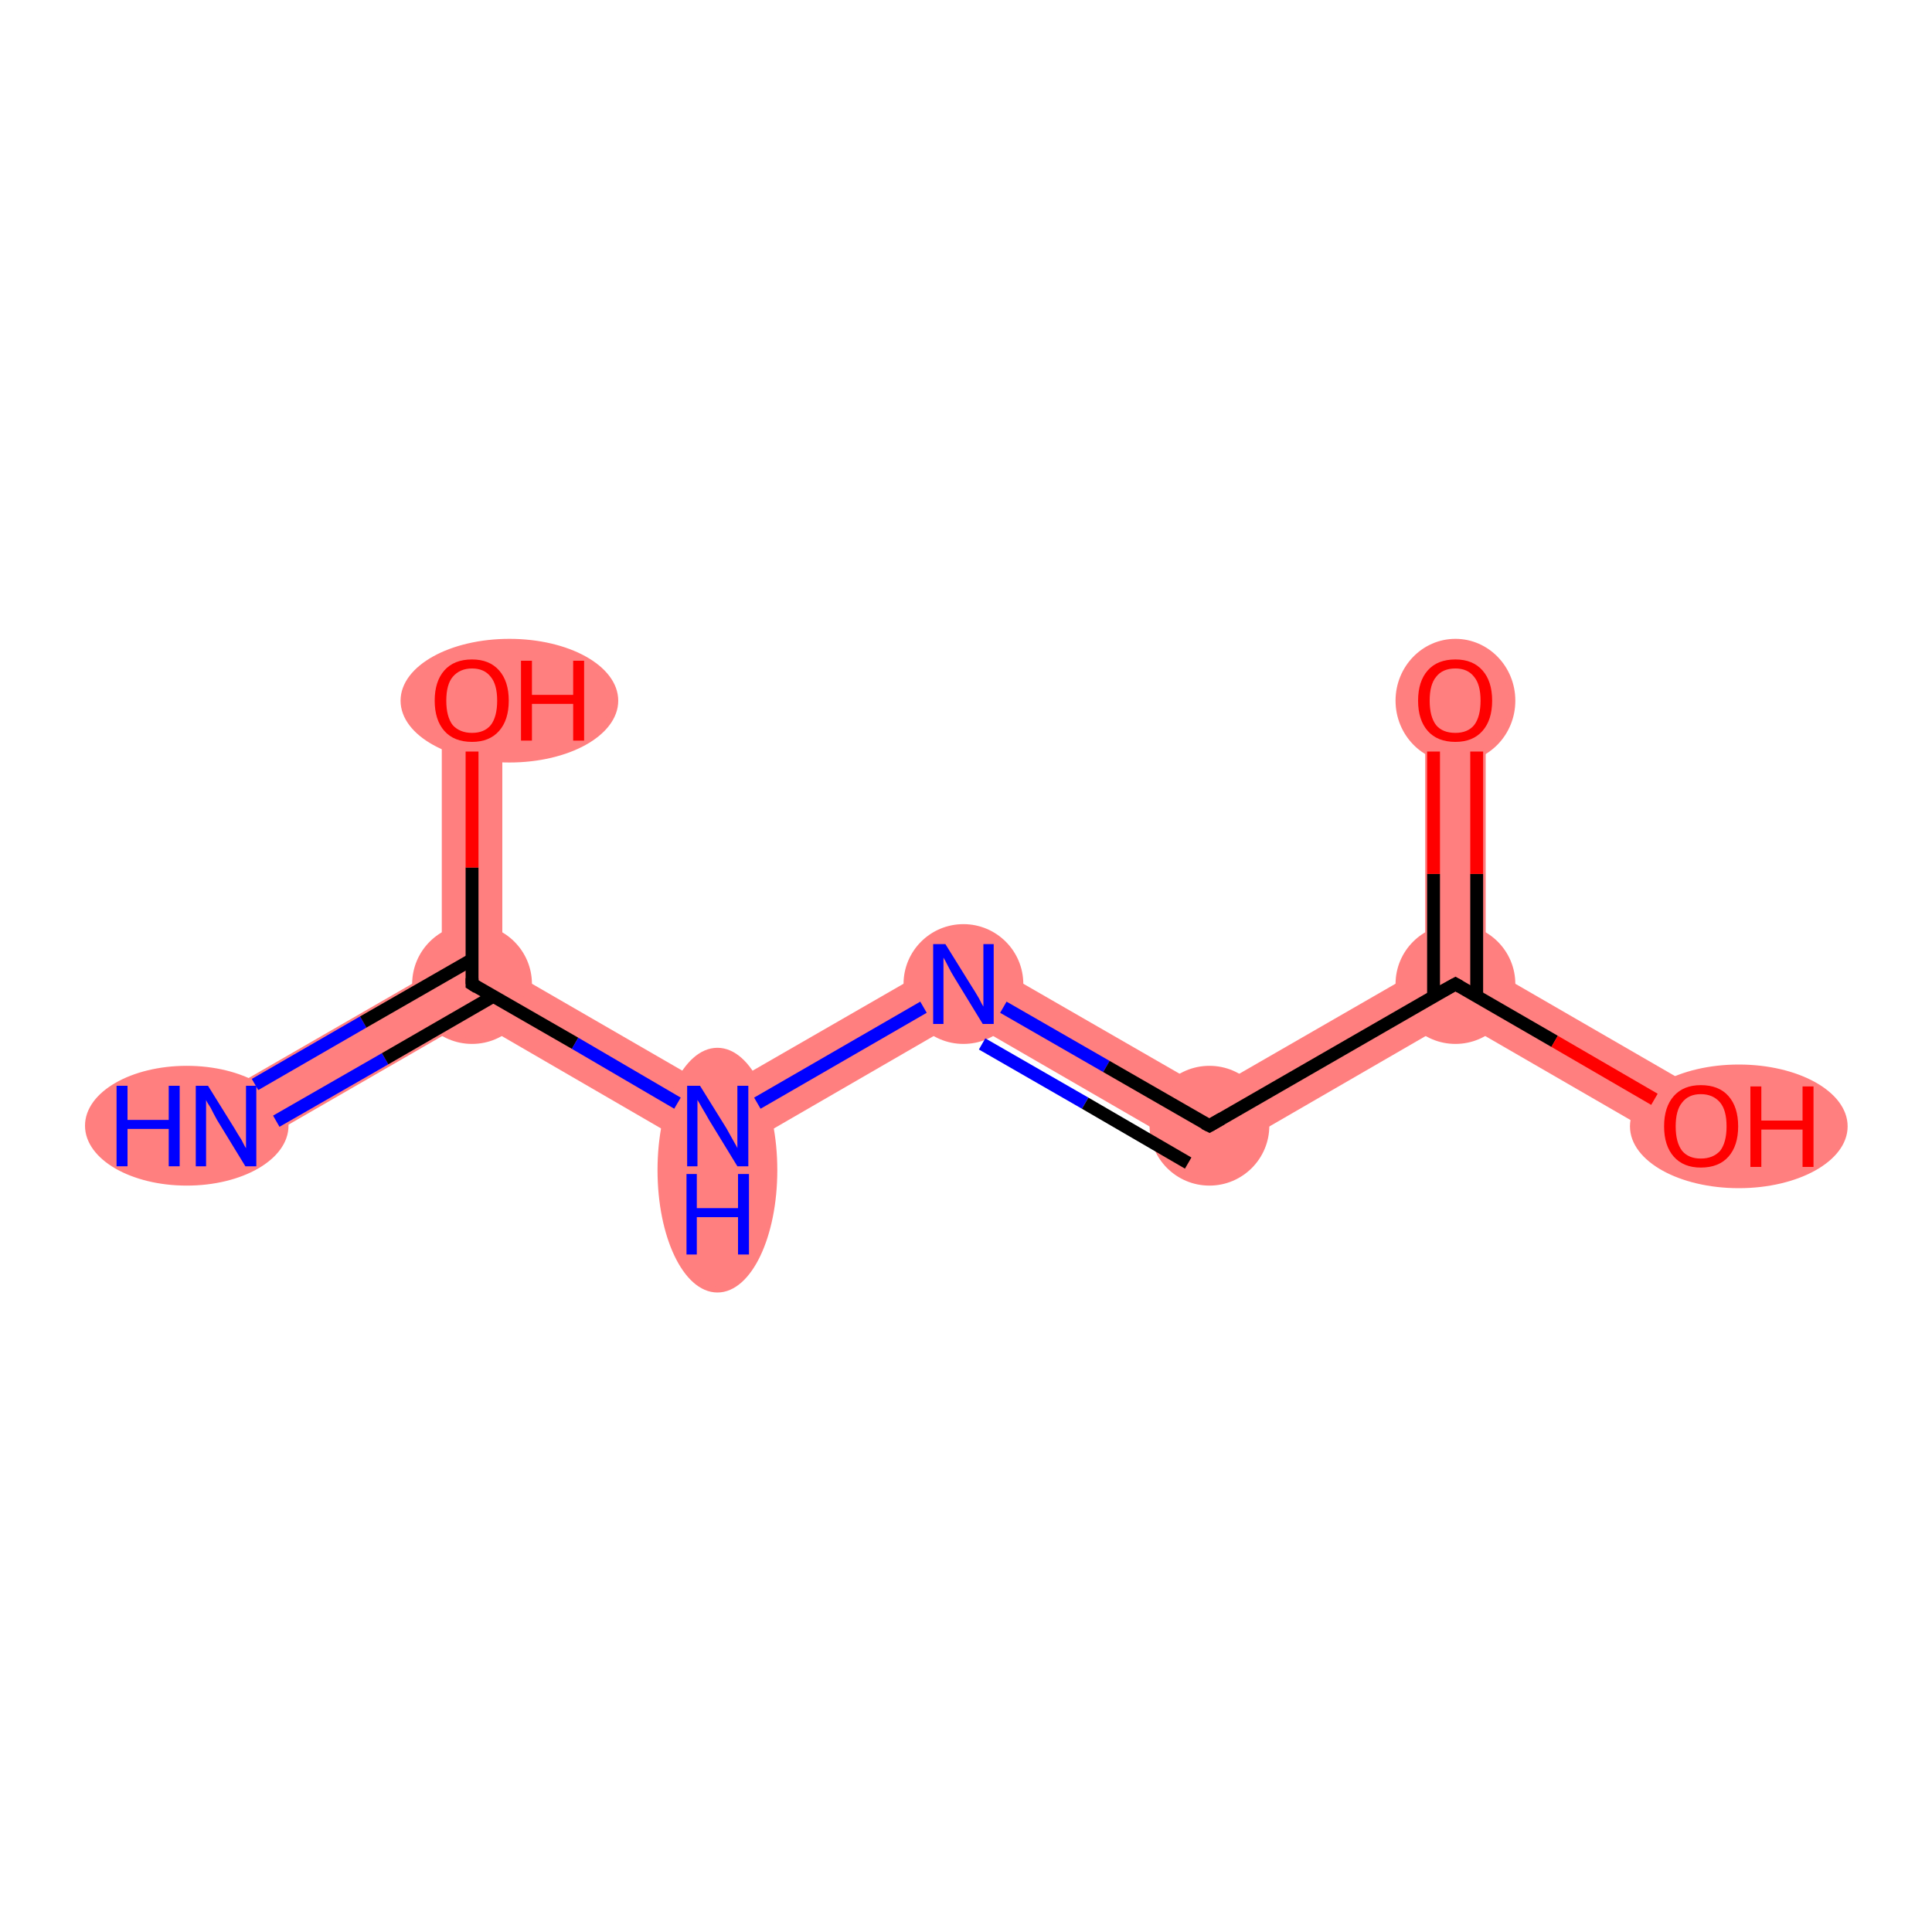 <?xml version='1.0' encoding='iso-8859-1'?>
<svg version='1.1' baseProfile='full'
              xmlns='http://www.w3.org/2000/svg'
                      xmlns:rdkit='http://www.rdkit.org/xml'
                      xmlns:xlink='http://www.w3.org/1999/xlink'
                  xml:space='preserve'
width='300px' height='300px' viewBox='0 0 300 300'>
<!-- END OF HEADER -->
<rect style='opacity:1.0;fill:#FFFFFF;stroke:none' width='300.0' height='300.0' x='0.0' y='0.0'> </rect>
<path class='bond-0 atom-0 atom-1' d='M 68.6,150.1 L 73.3,152.8 L 73.3,158.2 L 37.4,178.9 L 32.7,170.8 Z' style='fill:#FF7F7F;fill-rule:evenodd;fill-opacity:1;stroke:#FF7F7F;stroke-width:0.0px;stroke-linecap:butt;stroke-linejoin:miter;stroke-opacity:1;' />
<path class='bond-1 atom-1 atom-2' d='M 68.6,108.7 L 78.0,108.7 L 78.0,150.1 L 73.3,152.8 L 68.6,150.1 Z' style='fill:#FF7F7F;fill-rule:evenodd;fill-opacity:1;stroke:#FF7F7F;stroke-width:0.0px;stroke-linecap:butt;stroke-linejoin:miter;stroke-opacity:1;' />
<path class='bond-2 atom-1 atom-3' d='M 78.0,150.1 L 111.4,169.4 L 111.4,180.3 L 73.3,158.2 L 73.3,152.8 Z' style='fill:#FF7F7F;fill-rule:evenodd;fill-opacity:1;stroke:#FF7F7F;stroke-width:0.0px;stroke-linecap:butt;stroke-linejoin:miter;stroke-opacity:1;' />
<path class='bond-3 atom-3 atom-4' d='M 149.6,147.4 L 149.6,158.2 L 111.4,180.3 L 111.4,169.4 Z' style='fill:#FF7F7F;fill-rule:evenodd;fill-opacity:1;stroke:#FF7F7F;stroke-width:0.0px;stroke-linecap:butt;stroke-linejoin:miter;stroke-opacity:1;' />
<path class='bond-4 atom-4 atom-5' d='M 149.6,147.4 L 187.8,169.4 L 187.8,180.3 L 149.6,158.2 Z' style='fill:#FF7F7F;fill-rule:evenodd;fill-opacity:1;stroke:#FF7F7F;stroke-width:0.0px;stroke-linecap:butt;stroke-linejoin:miter;stroke-opacity:1;' />
<path class='bond-5 atom-5 atom-6' d='M 221.3,150.1 L 226.0,152.8 L 226.0,158.2 L 187.8,180.3 L 187.8,169.4 Z' style='fill:#FF7F7F;fill-rule:evenodd;fill-opacity:1;stroke:#FF7F7F;stroke-width:0.0px;stroke-linecap:butt;stroke-linejoin:miter;stroke-opacity:1;' />
<path class='bond-6 atom-6 atom-7' d='M 221.3,108.7 L 230.7,108.7 L 230.7,150.1 L 226.0,152.8 L 221.3,150.1 Z' style='fill:#FF7F7F;fill-rule:evenodd;fill-opacity:1;stroke:#FF7F7F;stroke-width:0.0px;stroke-linecap:butt;stroke-linejoin:miter;stroke-opacity:1;' />
<path class='bond-7 atom-6 atom-8' d='M 230.7,150.1 L 266.5,170.8 L 261.8,178.9 L 226.0,158.2 L 226.0,152.8 Z' style='fill:#FF7F7F;fill-rule:evenodd;fill-opacity:1;stroke:#FF7F7F;stroke-width:0.0px;stroke-linecap:butt;stroke-linejoin:miter;stroke-opacity:1;' />
<ellipse cx='29.0' cy='174.8' rx='15.3' ry='8.8' class='atom-0'  style='fill:#FF7F7F;fill-rule:evenodd;stroke:#FF7F7F;stroke-width:1.0px;stroke-linecap:butt;stroke-linejoin:miter;stroke-opacity:1' />
<ellipse cx='73.3' cy='152.8' rx='8.8' ry='8.8' class='atom-1'  style='fill:#FF7F7F;fill-rule:evenodd;stroke:#FF7F7F;stroke-width:1.0px;stroke-linecap:butt;stroke-linejoin:miter;stroke-opacity:1' />
<ellipse cx='79.1' cy='108.8' rx='16.4' ry='9.1' class='atom-2'  style='fill:#FF7F7F;fill-rule:evenodd;stroke:#FF7F7F;stroke-width:1.0px;stroke-linecap:butt;stroke-linejoin:miter;stroke-opacity:1' />
<ellipse cx='111.4' cy='181.7' rx='8.8' ry='18.5' class='atom-3'  style='fill:#FF7F7F;fill-rule:evenodd;stroke:#FF7F7F;stroke-width:1.0px;stroke-linecap:butt;stroke-linejoin:miter;stroke-opacity:1' />
<ellipse cx='149.6' cy='152.8' rx='8.8' ry='8.8' class='atom-4'  style='fill:#FF7F7F;fill-rule:evenodd;stroke:#FF7F7F;stroke-width:1.0px;stroke-linecap:butt;stroke-linejoin:miter;stroke-opacity:1' />
<ellipse cx='187.8' cy='174.8' rx='8.8' ry='8.8' class='atom-5'  style='fill:#FF7F7F;fill-rule:evenodd;stroke:#FF7F7F;stroke-width:1.0px;stroke-linecap:butt;stroke-linejoin:miter;stroke-opacity:1' />
<ellipse cx='226.0' cy='152.8' rx='8.8' ry='8.8' class='atom-6'  style='fill:#FF7F7F;fill-rule:evenodd;stroke:#FF7F7F;stroke-width:1.0px;stroke-linecap:butt;stroke-linejoin:miter;stroke-opacity:1' />
<ellipse cx='226.0' cy='108.8' rx='8.8' ry='9.1' class='atom-7'  style='fill:#FF7F7F;fill-rule:evenodd;stroke:#FF7F7F;stroke-width:1.0px;stroke-linecap:butt;stroke-linejoin:miter;stroke-opacity:1' />
<ellipse cx='270.0' cy='174.9' rx='16.4' ry='9.1' class='atom-8'  style='fill:#FF7F7F;fill-rule:evenodd;stroke:#FF7F7F;stroke-width:1.0px;stroke-linecap:butt;stroke-linejoin:miter;stroke-opacity:1' />
<path class='bond-0 atom-0 atom-1' d='M 39.6,168.4 L 56.4,158.7' style='fill:none;fill-rule:evenodd;stroke:#0000FF;stroke-width:2.0px;stroke-linecap:butt;stroke-linejoin:miter;stroke-opacity:1' />
<path class='bond-0 atom-0 atom-1' d='M 56.4,158.7 L 73.3,149.0' style='fill:none;fill-rule:evenodd;stroke:#000000;stroke-width:2.0px;stroke-linecap:butt;stroke-linejoin:miter;stroke-opacity:1' />
<path class='bond-0 atom-0 atom-1' d='M 42.9,174.1 L 59.8,164.4' style='fill:none;fill-rule:evenodd;stroke:#0000FF;stroke-width:2.0px;stroke-linecap:butt;stroke-linejoin:miter;stroke-opacity:1' />
<path class='bond-0 atom-0 atom-1' d='M 59.8,164.4 L 76.6,154.7' style='fill:none;fill-rule:evenodd;stroke:#000000;stroke-width:2.0px;stroke-linecap:butt;stroke-linejoin:miter;stroke-opacity:1' />
<path class='bond-1 atom-1 atom-2' d='M 73.3,152.8 L 73.3,134.7' style='fill:none;fill-rule:evenodd;stroke:#000000;stroke-width:2.0px;stroke-linecap:butt;stroke-linejoin:miter;stroke-opacity:1' />
<path class='bond-1 atom-1 atom-2' d='M 73.3,134.7 L 73.3,116.7' style='fill:none;fill-rule:evenodd;stroke:#FF0000;stroke-width:2.0px;stroke-linecap:butt;stroke-linejoin:miter;stroke-opacity:1' />
<path class='bond-2 atom-1 atom-3' d='M 73.3,152.8 L 89.3,162.0' style='fill:none;fill-rule:evenodd;stroke:#000000;stroke-width:2.0px;stroke-linecap:butt;stroke-linejoin:miter;stroke-opacity:1' />
<path class='bond-2 atom-1 atom-3' d='M 89.3,162.0 L 105.2,171.3' style='fill:none;fill-rule:evenodd;stroke:#0000FF;stroke-width:2.0px;stroke-linecap:butt;stroke-linejoin:miter;stroke-opacity:1' />
<path class='bond-3 atom-3 atom-4' d='M 117.6,171.3 L 143.4,156.4' style='fill:none;fill-rule:evenodd;stroke:#0000FF;stroke-width:2.0px;stroke-linecap:butt;stroke-linejoin:miter;stroke-opacity:1' />
<path class='bond-4 atom-4 atom-5' d='M 155.8,156.4 L 171.8,165.6' style='fill:none;fill-rule:evenodd;stroke:#0000FF;stroke-width:2.0px;stroke-linecap:butt;stroke-linejoin:miter;stroke-opacity:1' />
<path class='bond-4 atom-4 atom-5' d='M 171.8,165.6 L 187.8,174.8' style='fill:none;fill-rule:evenodd;stroke:#000000;stroke-width:2.0px;stroke-linecap:butt;stroke-linejoin:miter;stroke-opacity:1' />
<path class='bond-4 atom-4 atom-5' d='M 152.5,162.1 L 168.5,171.3' style='fill:none;fill-rule:evenodd;stroke:#0000FF;stroke-width:2.0px;stroke-linecap:butt;stroke-linejoin:miter;stroke-opacity:1' />
<path class='bond-4 atom-4 atom-5' d='M 168.5,171.3 L 184.5,180.6' style='fill:none;fill-rule:evenodd;stroke:#000000;stroke-width:2.0px;stroke-linecap:butt;stroke-linejoin:miter;stroke-opacity:1' />
<path class='bond-5 atom-5 atom-6' d='M 187.8,174.8 L 226.0,152.8' style='fill:none;fill-rule:evenodd;stroke:#000000;stroke-width:2.0px;stroke-linecap:butt;stroke-linejoin:miter;stroke-opacity:1' />
<path class='bond-6 atom-6 atom-7' d='M 229.3,154.7 L 229.3,135.7' style='fill:none;fill-rule:evenodd;stroke:#000000;stroke-width:2.0px;stroke-linecap:butt;stroke-linejoin:miter;stroke-opacity:1' />
<path class='bond-6 atom-6 atom-7' d='M 229.3,135.7 L 229.3,116.7' style='fill:none;fill-rule:evenodd;stroke:#FF0000;stroke-width:2.0px;stroke-linecap:butt;stroke-linejoin:miter;stroke-opacity:1' />
<path class='bond-6 atom-6 atom-7' d='M 222.6,154.7 L 222.6,135.7' style='fill:none;fill-rule:evenodd;stroke:#000000;stroke-width:2.0px;stroke-linecap:butt;stroke-linejoin:miter;stroke-opacity:1' />
<path class='bond-6 atom-6 atom-7' d='M 222.6,135.7 L 222.6,116.7' style='fill:none;fill-rule:evenodd;stroke:#FF0000;stroke-width:2.0px;stroke-linecap:butt;stroke-linejoin:miter;stroke-opacity:1' />
<path class='bond-7 atom-6 atom-8' d='M 226.0,152.8 L 241.4,161.7' style='fill:none;fill-rule:evenodd;stroke:#000000;stroke-width:2.0px;stroke-linecap:butt;stroke-linejoin:miter;stroke-opacity:1' />
<path class='bond-7 atom-6 atom-8' d='M 241.4,161.7 L 256.9,170.7' style='fill:none;fill-rule:evenodd;stroke:#FF0000;stroke-width:2.0px;stroke-linecap:butt;stroke-linejoin:miter;stroke-opacity:1' />
<path d='M 73.3,151.9 L 73.3,152.8 L 74.1,153.3' style='fill:none;stroke:#000000;stroke-width:2.0px;stroke-linecap:butt;stroke-linejoin:miter;stroke-opacity:1;' />
<path d='M 187.0,174.4 L 187.8,174.8 L 189.7,173.7' style='fill:none;stroke:#000000;stroke-width:2.0px;stroke-linecap:butt;stroke-linejoin:miter;stroke-opacity:1;' />
<path d='M 224.0,153.9 L 226.0,152.8 L 226.7,153.2' style='fill:none;stroke:#000000;stroke-width:2.0px;stroke-linecap:butt;stroke-linejoin:miter;stroke-opacity:1;' />
<path class='atom-0' d='M 18.1 168.6
L 19.8 168.6
L 19.8 173.9
L 26.2 173.9
L 26.2 168.6
L 27.9 168.6
L 27.9 181.1
L 26.2 181.1
L 26.2 175.3
L 19.8 175.3
L 19.8 181.1
L 18.1 181.1
L 18.1 168.6
' fill='#0000FF'/>
<path class='atom-0' d='M 32.3 168.6
L 36.4 175.2
Q 36.8 175.9, 37.5 177.0
Q 38.1 178.2, 38.2 178.3
L 38.2 168.6
L 39.8 168.6
L 39.8 181.1
L 38.1 181.1
L 33.7 173.9
Q 33.2 173.0, 32.7 172.0
Q 32.1 171.1, 32.0 170.8
L 32.0 181.1
L 30.4 181.1
L 30.4 168.6
L 32.3 168.6
' fill='#0000FF'/>
<path class='atom-2' d='M 67.5 108.8
Q 67.5 105.8, 69.0 104.1
Q 70.5 102.4, 73.3 102.4
Q 76.0 102.4, 77.5 104.1
Q 79.0 105.8, 79.0 108.8
Q 79.0 111.8, 77.5 113.5
Q 76.0 115.2, 73.3 115.2
Q 70.5 115.2, 69.0 113.5
Q 67.5 111.8, 67.5 108.8
M 73.3 113.8
Q 75.2 113.8, 76.2 112.6
Q 77.2 111.3, 77.2 108.8
Q 77.2 106.3, 76.2 105.1
Q 75.2 103.8, 73.3 103.8
Q 71.4 103.8, 70.3 105.1
Q 69.3 106.3, 69.3 108.8
Q 69.3 111.3, 70.3 112.6
Q 71.4 113.8, 73.3 113.8
' fill='#FF0000'/>
<path class='atom-2' d='M 80.9 102.6
L 82.6 102.6
L 82.6 107.9
L 89.0 107.9
L 89.0 102.6
L 90.7 102.6
L 90.7 115.0
L 89.0 115.0
L 89.0 109.3
L 82.6 109.3
L 82.6 115.0
L 80.9 115.0
L 80.9 102.6
' fill='#FF0000'/>
<path class='atom-3' d='M 108.7 168.6
L 112.8 175.2
Q 113.2 175.9, 113.8 177.0
Q 114.5 178.2, 114.5 178.3
L 114.5 168.6
L 116.2 168.6
L 116.2 181.1
L 114.5 181.1
L 110.1 173.9
Q 109.6 173.0, 109.0 172.0
Q 108.5 171.1, 108.3 170.8
L 108.3 181.1
L 106.7 181.1
L 106.7 168.6
L 108.7 168.6
' fill='#0000FF'/>
<path class='atom-3' d='M 106.6 182.3
L 108.2 182.3
L 108.2 187.6
L 114.6 187.6
L 114.6 182.3
L 116.3 182.3
L 116.3 194.8
L 114.6 194.8
L 114.6 189.0
L 108.2 189.0
L 108.2 194.8
L 106.6 194.8
L 106.6 182.3
' fill='#0000FF'/>
<path class='atom-4' d='M 146.8 146.6
L 150.9 153.2
Q 151.3 153.8, 152.0 155.0
Q 152.6 156.2, 152.7 156.3
L 152.7 146.6
L 154.3 146.6
L 154.3 159.0
L 152.6 159.0
L 148.2 151.8
Q 147.7 151.0, 147.2 150.0
Q 146.7 149.0, 146.5 148.7
L 146.5 159.0
L 144.9 159.0
L 144.9 146.6
L 146.8 146.6
' fill='#0000FF'/>
<path class='atom-7' d='M 220.2 108.8
Q 220.2 105.8, 221.7 104.1
Q 223.2 102.4, 226.0 102.4
Q 228.7 102.4, 230.2 104.1
Q 231.7 105.8, 231.7 108.8
Q 231.7 111.8, 230.2 113.5
Q 228.7 115.2, 226.0 115.2
Q 223.2 115.2, 221.7 113.5
Q 220.2 111.8, 220.2 108.8
M 226.0 113.8
Q 227.9 113.8, 228.9 112.6
Q 229.9 111.3, 229.9 108.8
Q 229.9 106.3, 228.9 105.1
Q 227.9 103.8, 226.0 103.8
Q 224.0 103.8, 223.0 105.1
Q 222.0 106.3, 222.0 108.8
Q 222.0 111.3, 223.0 112.6
Q 224.0 113.8, 226.0 113.8
' fill='#FF0000'/>
<path class='atom-8' d='M 258.4 174.9
Q 258.4 171.9, 259.9 170.2
Q 261.4 168.5, 264.1 168.5
Q 266.9 168.5, 268.4 170.2
Q 269.9 171.9, 269.9 174.9
Q 269.9 177.9, 268.4 179.6
Q 266.9 181.3, 264.1 181.3
Q 261.4 181.3, 259.9 179.6
Q 258.4 177.9, 258.4 174.9
M 264.1 179.9
Q 266.0 179.9, 267.1 178.7
Q 268.1 177.4, 268.1 174.9
Q 268.1 172.4, 267.1 171.2
Q 266.0 169.9, 264.1 169.9
Q 262.2 169.9, 261.2 171.2
Q 260.2 172.4, 260.2 174.9
Q 260.2 177.4, 261.2 178.7
Q 262.2 179.9, 264.1 179.9
' fill='#FF0000'/>
<path class='atom-8' d='M 271.8 168.7
L 273.5 168.7
L 273.5 174.0
L 279.9 174.0
L 279.9 168.7
L 281.6 168.7
L 281.6 181.2
L 279.9 181.2
L 279.9 175.4
L 273.5 175.4
L 273.5 181.2
L 271.8 181.2
L 271.8 168.7
' fill='#FF0000'/>
</svg>
